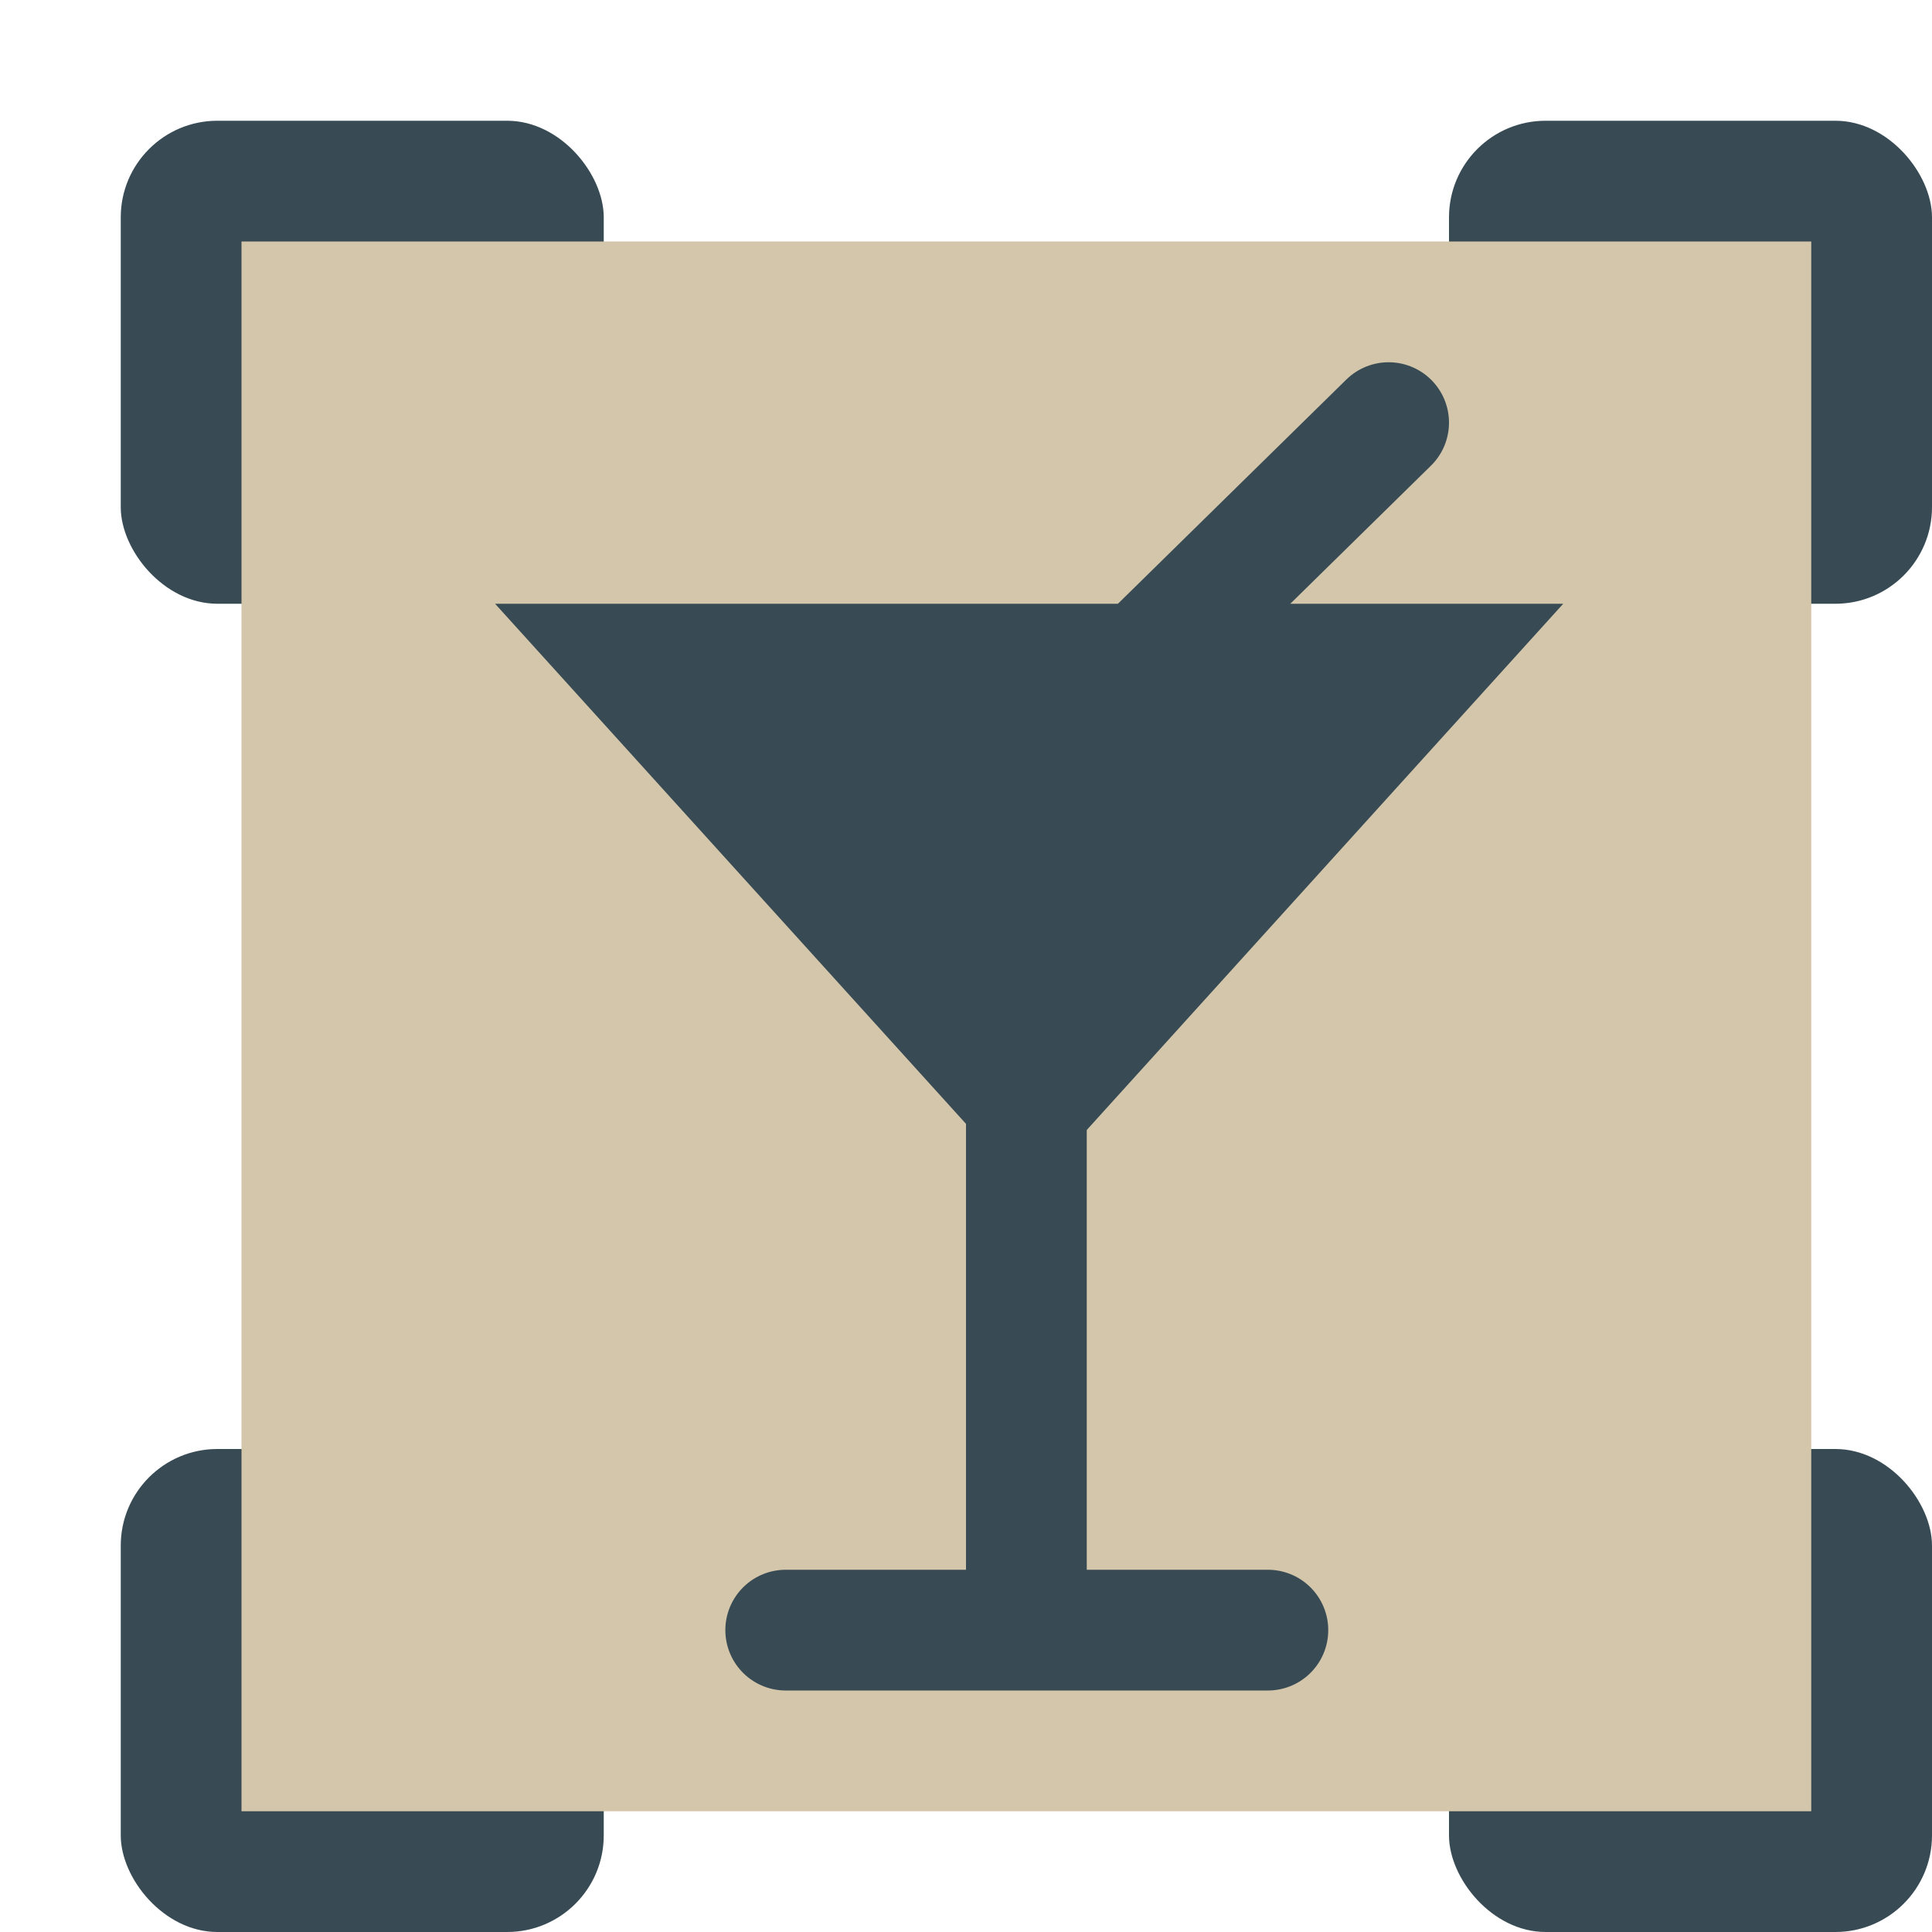 <svg xmlns="http://www.w3.org/2000/svg" width="16" height="16" x="0" y="0" version="1.1">
 <rect style="fill:#384b55" width="4" height="4" x="1" y="12" rx=".8" ry=".8"/>
 <rect style="fill:#384b55" width="4" height="4" x="12" y="12" rx=".8" ry=".8"/>
 <rect style="fill:#384b55" width="4" height="4" x="1" y="1" rx=".8" ry=".8"/>
 <rect style="fill:#384b55" width="4" height="4" x="12" y="1" rx=".8" ry=".8"/>
 <rect style="fill:#d3c6aa" class="st0" width="13" height="13" x="2" y="2"/>
 <path style="fill:none;stroke:#384b55;stroke-linecap:round;stroke-linejoin:round" d="M 6.507,13.5 H 10.5"/>
 <rect style="fill:#384b55" width="1" height="5.769" x="8" y="7.54"/>
 <path style="fill:none;stroke:#384b55;stroke-linecap:round" d="M 11.5,3.5 8.561,6.385"/>
 <path style="fill:#384b55" d="m 4.1,5 h 8.846 L 8.523,9.885 Z"/>
</svg>
